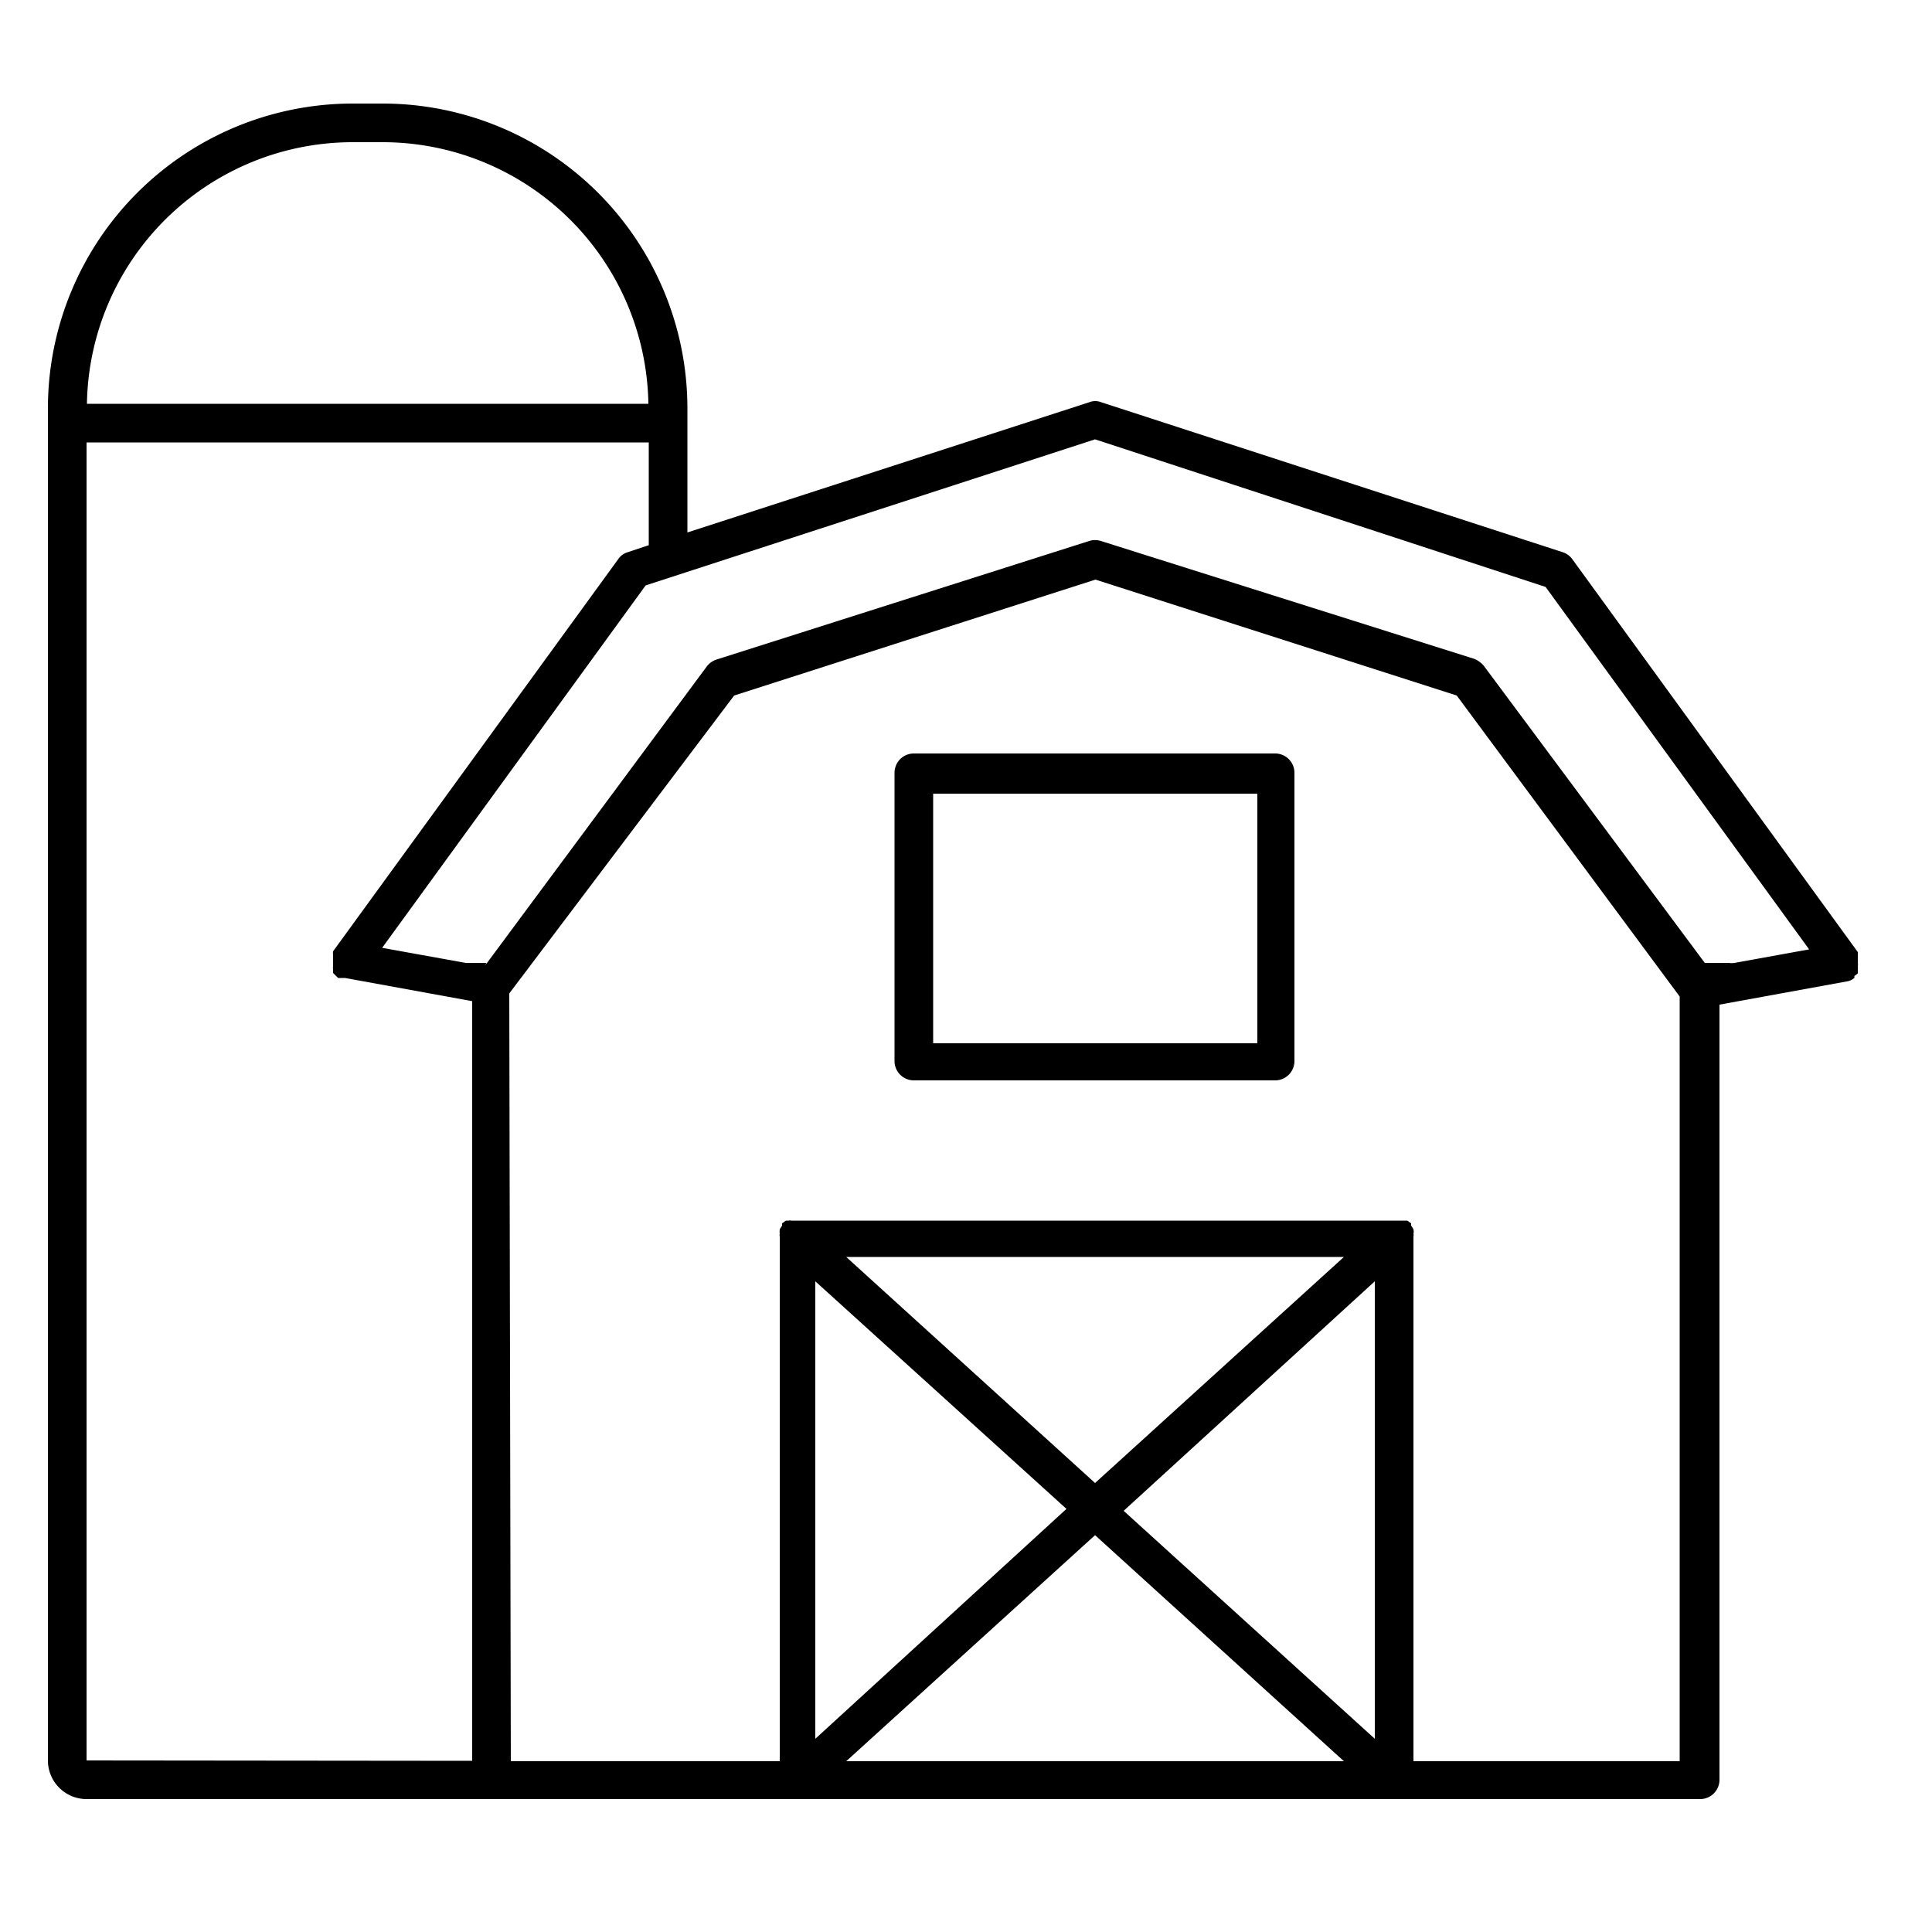 <svg id="ICONS" xmlns="http://www.w3.org/2000/svg" viewBox="0 0 50 50"><defs><style>.cls-1{fill:none;}</style></defs><polygon points="44.09 24.92 44.18 25.04 44.85 24.92 44.09 24.92"/><polygon points="12.5 25.04 12.59 24.92 11.83 24.92 12.5 25.04"/><polygon class="cls-1" points="34.78 32.53 21.9 32.53 28.34 38.38 34.78 32.53"/><polygon class="cls-1" points="21.1 33.16 21.1 44.95 27.6 39.05 21.1 33.16"/><rect class="cls-1" x="24.15" y="20.54" width="8.39" height="6.42"/><polygon class="cls-1" points="21.9 45.58 34.78 45.58 28.34 39.73 21.9 45.58"/><polygon class="cls-1" points="35.58 44.95 35.58 33.16 29.09 39.05 35.58 44.95"/><path d="M48.08,25.19s0-.06,0-.09l0-.09a.34.34,0,0,0,0-.1s0-.06,0-.08h0l0-.09s0-.07,0-.1h0L40.69,14.47a.49.49,0,0,0-.25-.18L28.5,10.41a.42.42,0,0,0-.31,0l-10.4,3.37V10.56A7.89,7.89,0,0,0,9.9,2.68H9.13a7.89,7.89,0,0,0-7.89,7.88v35a1,1,0,0,0,1,1H44a.5.5,0,0,0,.5-.5V26l3.29-.6a.4.4,0,0,0,.2-.09h0a.12.12,0,0,0,0-.05A.6.6,0,0,0,48.08,25.19ZM44.18,25l-.09-.12L38.4,17.23a.64.64,0,0,0-.25-.18L28.49,14a.51.51,0,0,0-.3,0l-9.65,3.07a.52.52,0,0,0-.25.18l-5.7,7.69L12.5,25l-.67-.12-1.94-.35,6.82-9.38,11.63-3.78L40,15.19l6.82,9.38-1.93.35Zm-31,.71L19,18l9.35-3,9.35,3,5.77,7.79V45.58H36.58V32a.14.14,0,0,0,0-.07.22.22,0,0,0,0-.11.37.37,0,0,0-.06-.1s0,0,0-.06h0l-.1-.07s0,0-.06,0-.05,0-.08,0l-.11,0H20.59l-.1,0a.32.32,0,0,0-.09,0s0,0-.06,0l-.1.07h0l0,.06s-.05.07-.06.1a.43.43,0,0,0,0,.11.14.14,0,0,0,0,.07V45.58H13.22ZM27.6,39.05,21.1,45V33.16Zm-5.7-6.52H34.78l-6.44,5.85Zm13.68.63V45l-6.5-5.9Zm-7.24,6.57,6.44,5.85H21.9ZM9.13,3.68H9.9a6.88,6.88,0,0,1,6.88,6.77H2.25A6.88,6.88,0,0,1,9.13,3.68ZM2.24,45.56V11.45H16.79v2.66l-.54.18a.45.45,0,0,0-.25.18L8.62,24.62h0a.42.42,0,0,0,0,.1l0,.09h0s0,.05,0,.08V25a.36.36,0,0,0,0,.09l0,.09.08.08.05.05h0l.1,0,.08,0h0l3.29.6V45.57Z"/><path d="M23.15,27.46a.5.5,0,0,0,.5.5H33a.5.5,0,0,0,.5-.5V20a.5.5,0,0,0-.5-.5H23.65a.5.5,0,0,0-.5.5Zm9.39-6.92V27H24.15V20.54Z"/></svg>